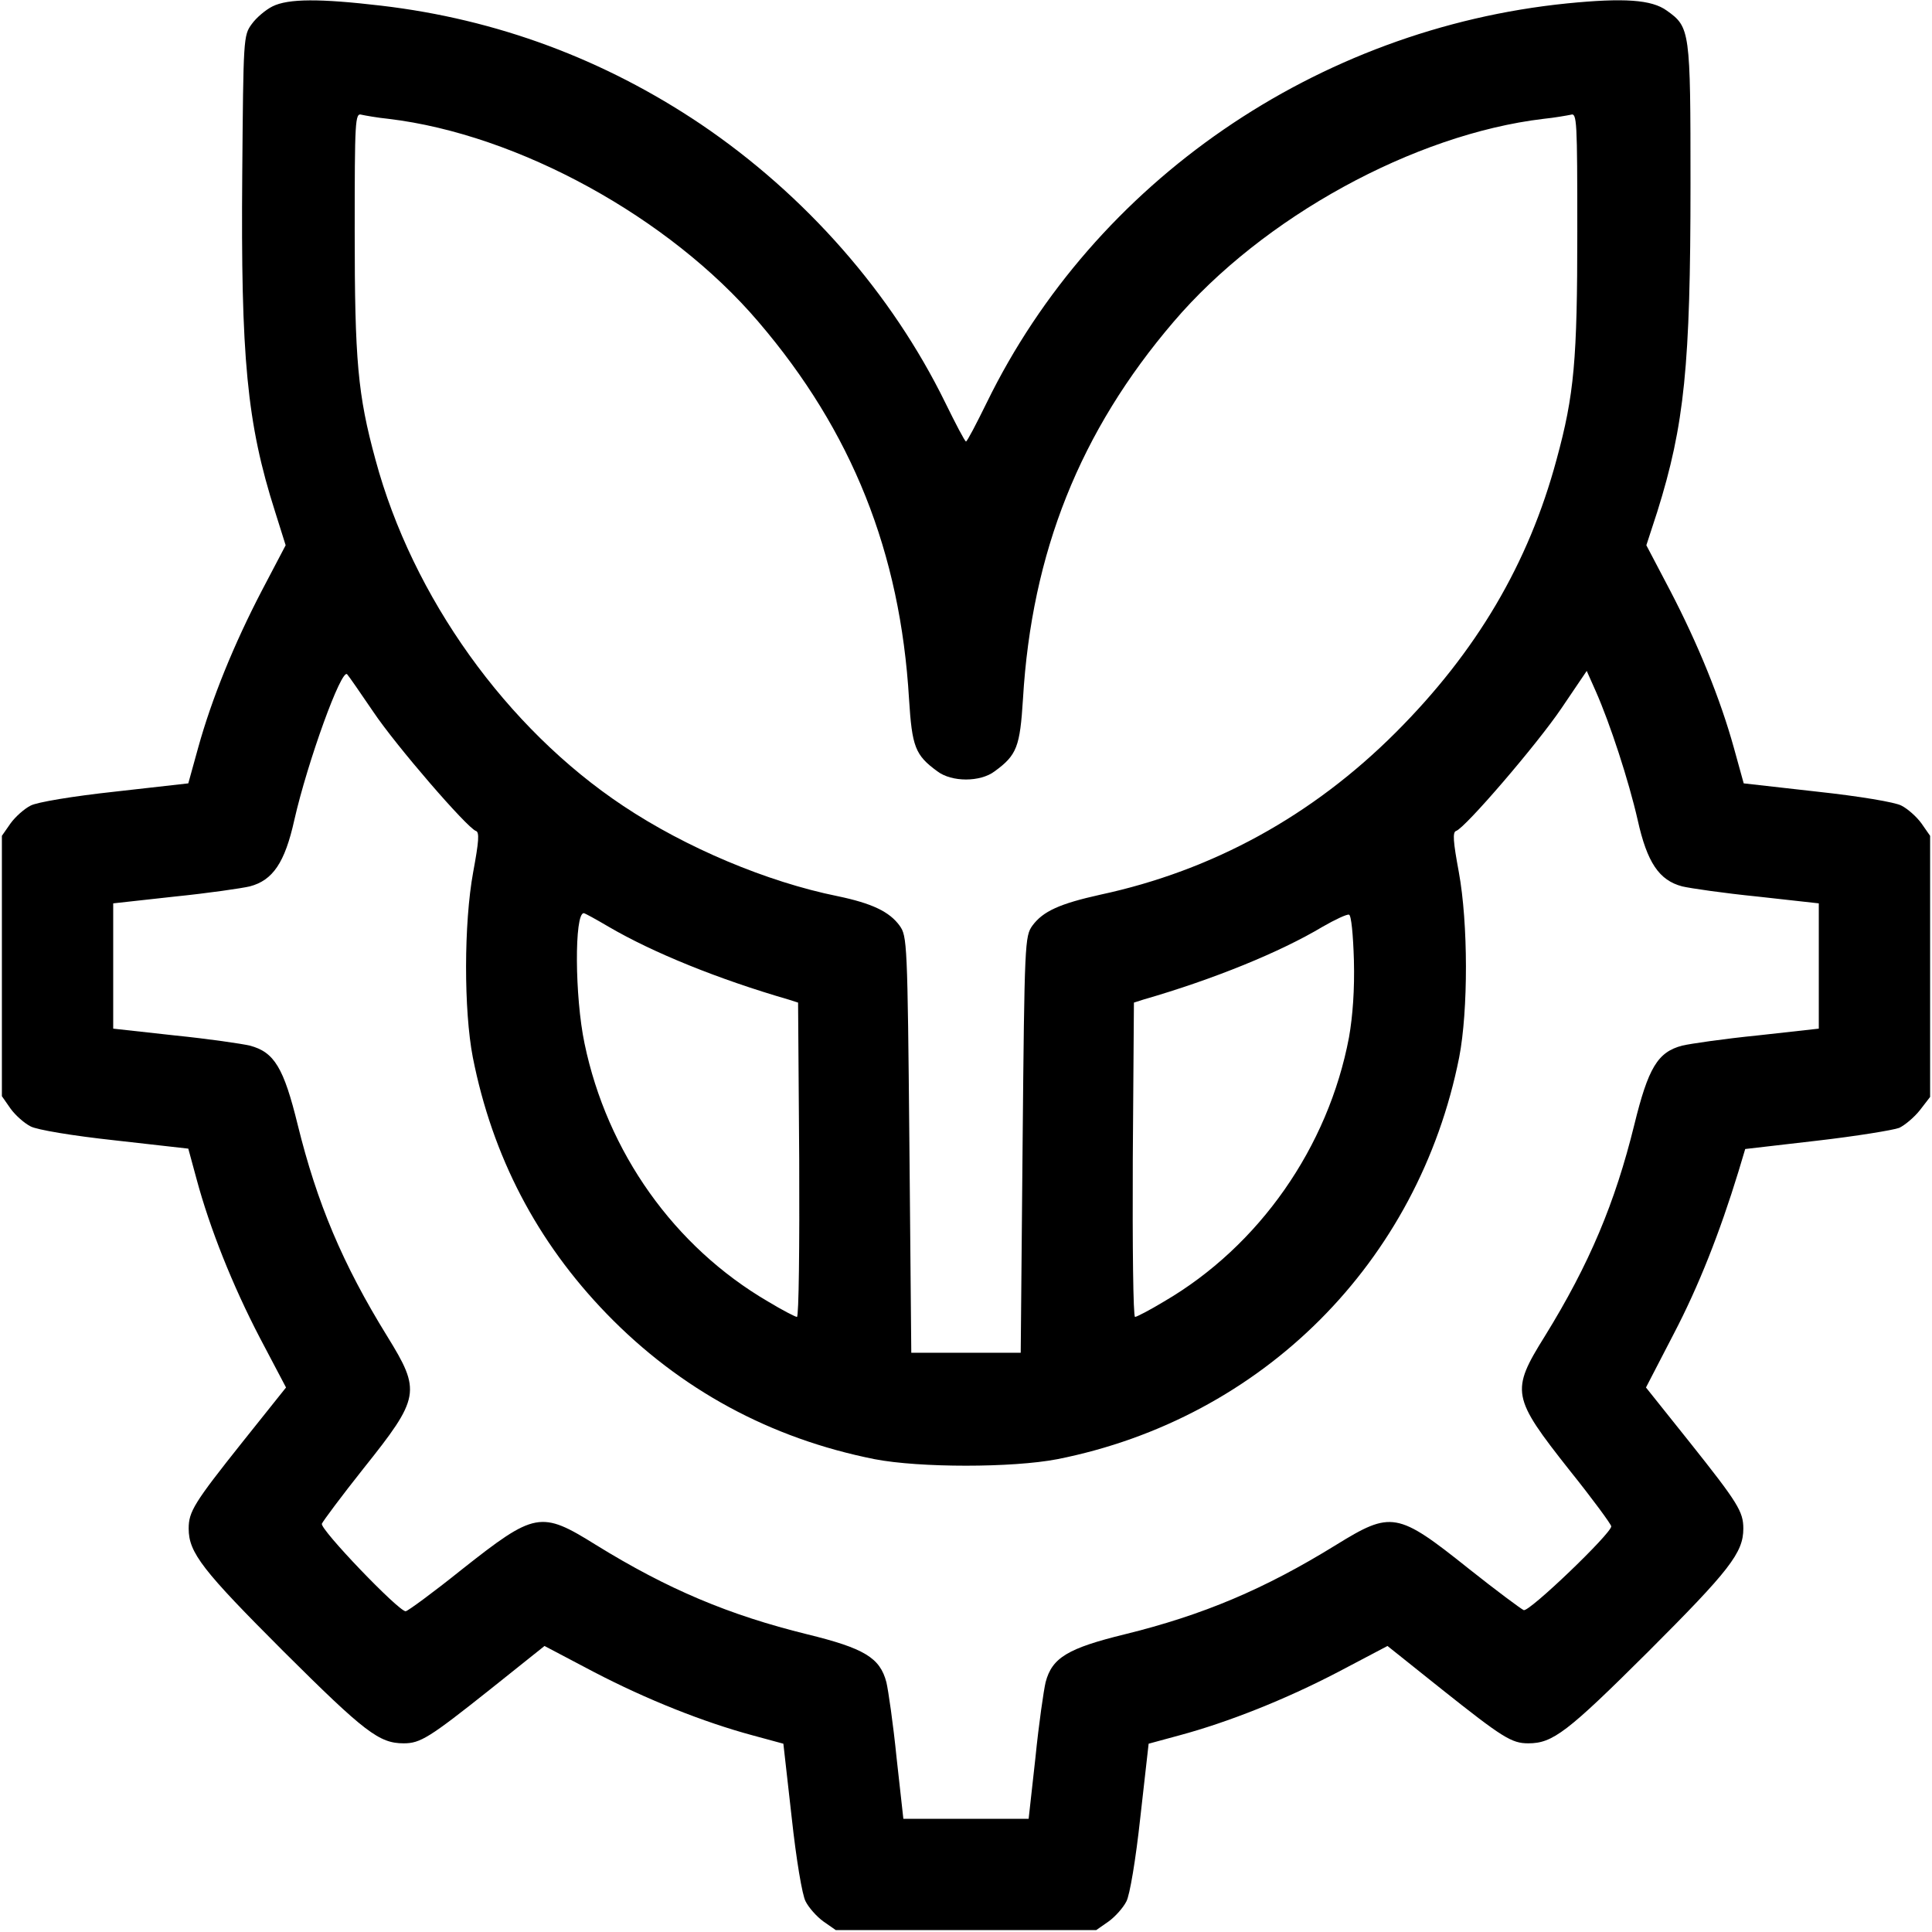 <?xml version="1.0" standalone="no"?>
<!DOCTYPE svg PUBLIC "-//W3C//DTD SVG 20010904//EN"
 "http://www.w3.org/TR/2001/REC-SVG-20010904/DTD/svg10.dtd">
<svg version="1.0" xmlns="http://www.w3.org/2000/svg"
 width="512pt" height="512pt" viewBox="0 0 512 512"
 preserveAspectRatio="xMidYMid meet">

<g transform="translate(0,512) scale(0.1,-0.1)"
fill="#000000" stroke="none">
<path d="M722 5103 c-18 -9 -43 -30 -55 -47 -22 -30 -22 -38 -25 -396 -4 -488
12 -661 87 -896 l28 -89 -63 -120 c-74 -142 -133 -287 -169 -417 l-26 -94
-195 -22 c-111 -12 -207 -28 -223 -37 -16 -8 -40 -29 -53 -47 l-23 -33 0 -345
0 -345 23 -33 c13 -18 37 -39 53 -47 16 -9 112 -25 223 -37 l195 -22 22 -81
c35 -130 95 -281 168 -421 l69 -131 -115 -144 c-129 -162 -143 -185 -143 -230
0 -64 37 -111 252 -326 215 -214 253 -243 318 -243 44 0 68 15 229 143 l144
115 131 -69 c140 -73 291 -133 421 -168 l81 -22 22 -195 c12 -111 28 -207 37
-223 8 -16 29 -40 47 -53 l33 -23 345 0 345 0 33 23 c18 13 39 37 47 53 9 16
25 112 37 223 l22 195 81 22 c130 35 281 95 421 168 l131 69 144 -115 c161
-128 185 -143 229 -143 65 0 103 29 318 243 215 215 252 262 252 326 0 45 -14
68 -143 230 l-115 144 73 141 c67 128 123 271 172 431 l18 60 190 22 c104 12
202 28 218 34 15 7 40 28 55 47 l27 35 0 346 0 346 -23 33 c-13 18 -37 39 -53
47 -16 9 -112 25 -223 37 l-195 22 -26 94 c-36 130 -95 275 -169 417 l-63 120
29 89 c72 230 88 387 88 868 0 408 -1 416 -63 460 -40 29 -113 34 -264 19
-663 -67 -1252 -472 -1538 -1058 -28 -57 -52 -103 -55 -103 -3 0 -27 46 -55
103 -142 290 -370 550 -648 738 -256 172 -540 278 -847 314 -162 19 -246 19
-288 -2z m308 -298 c343 -41 744 -261 980 -538 248 -290 376 -611 399 -999 8
-127 16 -149 75 -192 38 -29 114 -29 152 0 59 43 67 65 75 192 23 388 151 709
399 999 236 277 637 497 980 538 30 3 63 9 73 11 16 5 17 -14 17 -310 0 -340
-8 -432 -55 -604 -74 -275 -212 -509 -426 -723 -221 -221 -485 -366 -783 -430
-108 -24 -152 -44 -180 -82 -20 -28 -21 -43 -26 -580 l-5 -552 -145 0 -145 0
-5 552 c-5 537 -6 552 -26 580 -27 37 -73 59 -164 78 -188 38 -403 129 -568
239 -310 206 -559 554 -657 918 -47 172 -55 263 -55 604 0 296 1 315 18 310 9
-2 42 -8 72 -11z m-41 -1571 c61 -91 249 -308 272 -316 10 -3 8 -28 -7 -109
-25 -136 -25 -367 -1 -491 52 -263 170 -489 355 -680 194 -200 433 -330 710
-385 119 -23 365 -23 484 0 544 108 957 522 1065 1065 24 124 24 355 -1 491
-15 81 -17 106 -7 109 24 8 214 229 279 325 l67 99 24 -54 c38 -86 87 -236
111 -341 25 -113 57 -160 118 -176 21 -5 110 -18 200 -27 l162 -18 0 -166 0
-166 -162 -18 c-90 -9 -179 -22 -200 -27 -65 -17 -90 -59 -127 -210 -51 -207
-119 -369 -237 -560 -91 -146 -88 -161 66 -356 61 -76 110 -143 110 -148 0
-19 -218 -228 -232 -222 -7 3 -73 52 -146 110 -189 151 -205 153 -351 63 -191
-118 -353 -186 -560 -237 -151 -37 -193 -62 -210 -127 -5 -21 -18 -110 -27
-200 l-18 -162 -166 0 -166 0 -18 162 c-9 90 -22 179 -27 200 -17 65 -59 90
-210 127 -207 51 -369 119 -560 237 -146 91 -161 88 -356 -66 -76 -61 -143
-110 -148 -110 -19 0 -228 218 -222 232 3 7 52 73 110 146 151 189 153 205 63
351 -118 191 -186 353 -237 560 -37 151 -62 193 -127 210 -21 5 -110 18 -199
27 l-163 18 0 166 0 166 163 18 c89 9 178 22 199 27 61 16 93 63 118 176 35
154 125 403 140 386 4 -4 35 -49 69 -99z m624 -570 c118 -69 291 -139 477
-193 l25 -8 3 -416 c1 -229 -1 -417 -6 -417 -4 0 -39 18 -77 41 -248 145 -426
395 -486 684 -26 124 -27 345 -2 345 3 0 32 -16 66 -36z m1975 -89 c2 -77 -3
-147 -13 -204 -55 -291 -238 -553 -490 -700 -38 -23 -73 -41 -77 -41 -5 0 -7
188 -6 417 l3 416 25 8 c187 54 363 126 475 193 33 19 65 34 70 32 6 -1 11
-53 13 -121z"/>
</g>
</svg>
